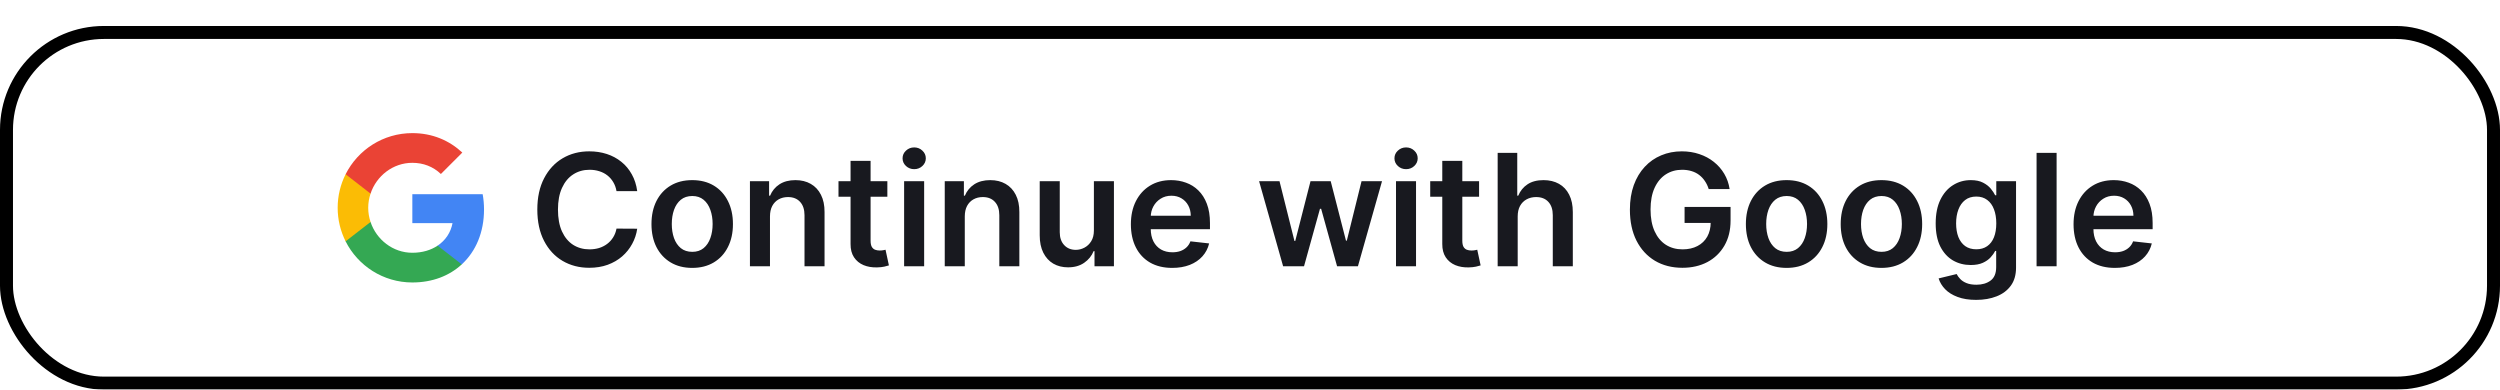 <svg width="385" height="60" viewBox="0 0 385 60" fill="none" xmlns="http://www.w3.org/2000/svg">
<g filter="url(#filter0_d_3142_11065)">
<rect width="385" height="56" rx="16" fill="white"/>
<rect x="1" y="1" width="383" height="54" rx="15" stroke="black" stroke-width="2"/>
<g clip-path="url(#clip0_3142_11065)">
<path fill-rule="evenodd" clip-rule="evenodd" d="M74.54 28.261C74.54 27.446 74.467 26.662 74.331 25.909H63.5V30.358H69.689C69.422 31.795 68.612 33.013 67.394 33.828V36.714H71.111C73.285 34.712 74.54 31.764 74.54 28.261Z" fill="#4285F4"/>
<path fill-rule="evenodd" clip-rule="evenodd" d="M63.5 39.5C66.605 39.5 69.208 38.47 71.111 36.714L67.394 33.828C66.365 34.518 65.047 34.926 63.5 34.926C60.505 34.926 57.969 32.903 57.065 30.185H53.223V33.164C55.115 36.923 59.005 39.5 63.5 39.5Z" fill="#34A853"/>
<path fill-rule="evenodd" clip-rule="evenodd" d="M57.065 30.185C56.835 29.495 56.705 28.758 56.705 28C56.705 27.242 56.835 26.505 57.065 25.815V22.835H53.223C52.444 24.388 52 26.144 52 28C52 29.856 52.444 31.612 53.223 33.165L57.065 30.185Z" fill="#FBBC05"/>
<path fill-rule="evenodd" clip-rule="evenodd" d="M63.5 21.074C65.188 21.074 66.704 21.654 67.896 22.794L71.195 19.495C69.203 17.64 66.6 16.5 63.5 16.5C59.005 16.5 55.115 19.077 53.223 22.835L57.065 25.815C57.969 23.097 60.505 21.074 63.5 21.074Z" fill="#EA4335"/>
<path d="M98.131 25.435H94.943C94.852 24.912 94.685 24.449 94.44 24.046C94.196 23.636 93.892 23.29 93.528 23.006C93.165 22.722 92.75 22.509 92.284 22.366C91.824 22.219 91.327 22.145 90.793 22.145C89.844 22.145 89.003 22.384 88.27 22.861C87.537 23.332 86.963 24.026 86.548 24.94C86.133 25.849 85.926 26.96 85.926 28.273C85.926 29.608 86.133 30.733 86.548 31.648C86.969 32.557 87.543 33.244 88.27 33.71C89.003 34.17 89.841 34.401 90.784 34.401C91.307 34.401 91.796 34.332 92.25 34.196C92.71 34.054 93.122 33.847 93.486 33.574C93.855 33.301 94.165 32.966 94.415 32.568C94.671 32.17 94.847 31.716 94.943 31.204L98.131 31.222C98.011 32.051 97.753 32.83 97.355 33.557C96.963 34.284 96.449 34.926 95.812 35.483C95.176 36.034 94.432 36.466 93.579 36.778C92.727 37.085 91.781 37.239 90.742 37.239C89.207 37.239 87.838 36.883 86.633 36.173C85.429 35.463 84.48 34.438 83.787 33.097C83.094 31.756 82.747 30.148 82.747 28.273C82.747 26.392 83.097 24.784 83.796 23.449C84.494 22.108 85.446 21.082 86.651 20.372C87.855 19.662 89.219 19.307 90.742 19.307C91.713 19.307 92.617 19.443 93.452 19.716C94.287 19.989 95.031 20.389 95.685 20.918C96.338 21.44 96.875 22.082 97.296 22.844C97.722 23.599 98 24.463 98.131 25.435ZM106.6 37.256C105.322 37.256 104.214 36.974 103.276 36.412C102.339 35.849 101.612 35.062 101.094 34.051C100.583 33.04 100.327 31.858 100.327 30.506C100.327 29.153 100.583 27.969 101.094 26.952C101.612 25.935 102.339 25.145 103.276 24.582C104.214 24.02 105.322 23.739 106.6 23.739C107.879 23.739 108.987 24.02 109.924 24.582C110.862 25.145 111.586 25.935 112.097 26.952C112.614 27.969 112.873 29.153 112.873 30.506C112.873 31.858 112.614 33.04 112.097 34.051C111.586 35.062 110.862 35.849 109.924 36.412C108.987 36.974 107.879 37.256 106.6 37.256ZM106.617 34.784C107.31 34.784 107.89 34.594 108.356 34.213C108.822 33.827 109.168 33.31 109.396 32.662C109.629 32.014 109.745 31.293 109.745 30.497C109.745 29.696 109.629 28.972 109.396 28.324C109.168 27.671 108.822 27.151 108.356 26.764C107.89 26.378 107.31 26.185 106.617 26.185C105.907 26.185 105.316 26.378 104.844 26.764C104.379 27.151 104.029 27.671 103.796 28.324C103.569 28.972 103.455 29.696 103.455 30.497C103.455 31.293 103.569 32.014 103.796 32.662C104.029 33.31 104.379 33.827 104.844 34.213C105.316 34.594 105.907 34.784 106.617 34.784ZM118.577 29.329V37H115.491V23.909H118.44V26.134H118.594C118.895 25.401 119.375 24.818 120.034 24.386C120.699 23.954 121.52 23.739 122.497 23.739C123.401 23.739 124.188 23.932 124.858 24.318C125.534 24.704 126.057 25.264 126.426 25.997C126.801 26.73 126.986 27.619 126.98 28.665V37H123.895V29.142C123.895 28.267 123.668 27.582 123.213 27.088C122.764 26.594 122.142 26.347 121.347 26.347C120.807 26.347 120.327 26.466 119.906 26.704C119.491 26.938 119.165 27.276 118.926 27.719C118.693 28.162 118.577 28.699 118.577 29.329ZM136.653 23.909V26.296H129.128V23.909H136.653ZM130.986 20.773H134.071V33.062C134.071 33.477 134.134 33.795 134.259 34.017C134.389 34.233 134.56 34.381 134.77 34.46C134.98 34.54 135.213 34.58 135.469 34.58C135.662 34.58 135.838 34.565 135.997 34.537C136.162 34.508 136.287 34.483 136.372 34.46L136.892 36.872C136.727 36.929 136.491 36.992 136.185 37.06C135.884 37.128 135.514 37.168 135.077 37.179C134.304 37.202 133.608 37.085 132.989 36.83C132.369 36.568 131.878 36.165 131.514 35.619C131.156 35.074 130.98 34.392 130.986 33.574V20.773ZM139.234 37V23.909H142.319V37H139.234ZM140.785 22.051C140.296 22.051 139.876 21.889 139.523 21.565C139.171 21.236 138.995 20.841 138.995 20.381C138.995 19.915 139.171 19.52 139.523 19.196C139.876 18.866 140.296 18.702 140.785 18.702C141.279 18.702 141.7 18.866 142.046 19.196C142.398 19.52 142.575 19.915 142.575 20.381C142.575 20.841 142.398 21.236 142.046 21.565C141.7 21.889 141.279 22.051 140.785 22.051ZM148.577 29.329V37H145.491V23.909H148.44V26.134H148.594C148.895 25.401 149.375 24.818 150.034 24.386C150.699 23.954 151.52 23.739 152.497 23.739C153.401 23.739 154.188 23.932 154.858 24.318C155.534 24.704 156.057 25.264 156.426 25.997C156.801 26.73 156.986 27.619 156.98 28.665V37H153.895V29.142C153.895 28.267 153.668 27.582 153.213 27.088C152.764 26.594 152.142 26.347 151.347 26.347C150.807 26.347 150.327 26.466 149.906 26.704C149.491 26.938 149.165 27.276 148.926 27.719C148.693 28.162 148.577 28.699 148.577 29.329ZM168.46 31.494V23.909H171.545V37H168.554V34.673H168.418C168.122 35.406 167.636 36.006 166.96 36.472C166.29 36.938 165.463 37.17 164.48 37.17C163.622 37.17 162.864 36.98 162.205 36.599C161.551 36.213 161.04 35.653 160.67 34.92C160.301 34.182 160.116 33.29 160.116 32.244V23.909H163.202V31.767C163.202 32.597 163.429 33.256 163.884 33.744C164.338 34.233 164.935 34.477 165.673 34.477C166.128 34.477 166.568 34.367 166.994 34.145C167.42 33.923 167.77 33.594 168.043 33.156C168.321 32.713 168.46 32.159 168.46 31.494ZM180.513 37.256C179.201 37.256 178.067 36.983 177.113 36.438C176.164 35.886 175.434 35.108 174.923 34.102C174.411 33.091 174.156 31.901 174.156 30.531C174.156 29.185 174.411 28.003 174.923 26.986C175.44 25.963 176.161 25.168 177.087 24.599C178.013 24.026 179.102 23.739 180.352 23.739C181.158 23.739 181.92 23.869 182.636 24.131C183.357 24.386 183.994 24.784 184.545 25.324C185.102 25.864 185.539 26.551 185.857 27.386C186.175 28.216 186.335 29.204 186.335 30.352V31.298H175.604V29.219H183.377C183.371 28.628 183.244 28.102 182.994 27.642C182.744 27.176 182.394 26.81 181.945 26.543C181.502 26.276 180.985 26.142 180.394 26.142C179.763 26.142 179.21 26.296 178.732 26.602C178.255 26.903 177.883 27.301 177.616 27.796C177.354 28.284 177.221 28.821 177.215 29.406V31.222C177.215 31.983 177.354 32.636 177.633 33.182C177.911 33.722 178.3 34.136 178.8 34.426C179.3 34.71 179.886 34.852 180.556 34.852C181.005 34.852 181.411 34.79 181.775 34.665C182.138 34.534 182.454 34.344 182.721 34.094C182.988 33.844 183.19 33.534 183.326 33.165L186.207 33.489C186.025 34.25 185.678 34.915 185.167 35.483C184.661 36.045 184.013 36.483 183.224 36.795C182.434 37.102 181.531 37.256 180.513 37.256ZM197.599 37L193.901 23.909H197.045L199.347 33.114H199.466L201.818 23.909H204.929L207.281 33.062H207.409L209.676 23.909H212.83L209.122 37H205.909L203.455 28.153H203.276L200.821 37H197.599ZM214.984 37V23.909H218.069V37H214.984ZM216.535 22.051C216.046 22.051 215.626 21.889 215.273 21.565C214.921 21.236 214.745 20.841 214.745 20.381C214.745 19.915 214.921 19.52 215.273 19.196C215.626 18.866 216.046 18.702 216.535 18.702C217.029 18.702 217.45 18.866 217.796 19.196C218.148 19.52 218.325 19.915 218.325 20.381C218.325 20.841 218.148 21.236 217.796 21.565C217.45 21.889 217.029 22.051 216.535 22.051ZM227.778 23.909V26.296H220.253V23.909H227.778ZM222.111 20.773H225.196V33.062C225.196 33.477 225.259 33.795 225.384 34.017C225.514 34.233 225.685 34.381 225.895 34.46C226.105 34.54 226.338 34.58 226.594 34.58C226.787 34.58 226.963 34.565 227.122 34.537C227.287 34.508 227.412 34.483 227.497 34.46L228.017 36.872C227.852 36.929 227.616 36.992 227.31 37.06C227.009 37.128 226.639 37.168 226.202 37.179C225.429 37.202 224.733 37.085 224.114 36.83C223.494 36.568 223.003 36.165 222.639 35.619C222.281 35.074 222.105 34.392 222.111 33.574V20.773ZM233.725 29.329V37H230.64V19.546H233.657V26.134H233.81C234.117 25.395 234.592 24.812 235.234 24.386C235.881 23.954 236.705 23.739 237.705 23.739C238.614 23.739 239.407 23.929 240.083 24.31C240.759 24.69 241.282 25.247 241.651 25.98C242.026 26.713 242.214 27.608 242.214 28.665V37H239.129V29.142C239.129 28.261 238.901 27.577 238.447 27.088C237.998 26.594 237.367 26.347 236.555 26.347C236.009 26.347 235.521 26.466 235.089 26.704C234.663 26.938 234.327 27.276 234.083 27.719C233.844 28.162 233.725 28.699 233.725 29.329ZM263.141 25.119C262.999 24.659 262.803 24.247 262.553 23.884C262.309 23.514 262.013 23.199 261.667 22.938C261.326 22.676 260.934 22.48 260.491 22.349C260.048 22.213 259.565 22.145 259.042 22.145C258.104 22.145 257.269 22.381 256.536 22.852C255.803 23.324 255.227 24.017 254.806 24.932C254.391 25.841 254.184 26.949 254.184 28.256C254.184 29.574 254.391 30.69 254.806 31.605C255.221 32.52 255.798 33.216 256.536 33.693C257.275 34.165 258.133 34.401 259.11 34.401C259.996 34.401 260.763 34.23 261.411 33.889C262.065 33.548 262.567 33.065 262.92 32.44C263.272 31.81 263.448 31.071 263.448 30.224L264.164 30.335H259.425V27.864H266.508V29.96C266.508 31.454 266.19 32.747 265.553 33.838C264.917 34.929 264.042 35.77 262.928 36.361C261.815 36.946 260.536 37.239 259.093 37.239C257.485 37.239 256.073 36.878 254.857 36.156C253.647 35.429 252.701 34.398 252.019 33.062C251.343 31.722 251.005 30.131 251.005 28.29C251.005 26.881 251.204 25.622 251.602 24.514C252.005 23.406 252.567 22.466 253.289 21.693C254.011 20.915 254.857 20.324 255.829 19.921C256.8 19.511 257.857 19.307 258.999 19.307C259.965 19.307 260.866 19.449 261.701 19.733C262.536 20.011 263.278 20.409 263.925 20.926C264.579 21.443 265.116 22.057 265.536 22.767C265.957 23.477 266.232 24.261 266.363 25.119H263.141ZM275.139 37.256C273.861 37.256 272.753 36.974 271.815 36.412C270.878 35.849 270.151 35.062 269.634 34.051C269.122 33.04 268.866 31.858 268.866 30.506C268.866 29.153 269.122 27.969 269.634 26.952C270.151 25.935 270.878 25.145 271.815 24.582C272.753 24.02 273.861 23.739 275.139 23.739C276.418 23.739 277.526 24.02 278.463 24.582C279.401 25.145 280.125 25.935 280.636 26.952C281.153 27.969 281.412 29.153 281.412 30.506C281.412 31.858 281.153 33.04 280.636 34.051C280.125 35.062 279.401 35.849 278.463 36.412C277.526 36.974 276.418 37.256 275.139 37.256ZM275.156 34.784C275.849 34.784 276.429 34.594 276.895 34.213C277.361 33.827 277.707 33.31 277.935 32.662C278.168 32.014 278.284 31.293 278.284 30.497C278.284 29.696 278.168 28.972 277.935 28.324C277.707 27.671 277.361 27.151 276.895 26.764C276.429 26.378 275.849 26.185 275.156 26.185C274.446 26.185 273.855 26.378 273.384 26.764C272.918 27.151 272.568 27.671 272.335 28.324C272.108 28.972 271.994 29.696 271.994 30.497C271.994 31.293 272.108 32.014 272.335 32.662C272.568 33.31 272.918 33.827 273.384 34.213C273.855 34.594 274.446 34.784 275.156 34.784ZM289.741 37.256C288.462 37.256 287.354 36.974 286.417 36.412C285.479 35.849 284.752 35.062 284.235 34.051C283.724 33.04 283.468 31.858 283.468 30.506C283.468 29.153 283.724 27.969 284.235 26.952C284.752 25.935 285.479 25.145 286.417 24.582C287.354 24.02 288.462 23.739 289.741 23.739C291.019 23.739 292.127 24.02 293.065 24.582C294.002 25.145 294.727 25.935 295.238 26.952C295.755 27.969 296.013 29.153 296.013 30.506C296.013 31.858 295.755 33.04 295.238 34.051C294.727 35.062 294.002 35.849 293.065 36.412C292.127 36.974 291.019 37.256 289.741 37.256ZM289.758 34.784C290.451 34.784 291.031 34.594 291.496 34.213C291.962 33.827 292.309 33.31 292.536 32.662C292.769 32.014 292.886 31.293 292.886 30.497C292.886 29.696 292.769 28.972 292.536 28.324C292.309 27.671 291.962 27.151 291.496 26.764C291.031 26.378 290.451 26.185 289.758 26.185C289.048 26.185 288.457 26.378 287.985 26.764C287.519 27.151 287.17 27.671 286.937 28.324C286.71 28.972 286.596 29.696 286.596 30.497C286.596 31.293 286.71 32.014 286.937 32.662C287.17 33.31 287.519 33.827 287.985 34.213C288.457 34.594 289.048 34.784 289.758 34.784ZM304.325 42.182C303.217 42.182 302.266 42.031 301.47 41.73C300.675 41.435 300.036 41.037 299.553 40.537C299.07 40.037 298.734 39.483 298.547 38.875L301.325 38.202C301.45 38.457 301.632 38.71 301.871 38.96C302.109 39.216 302.43 39.426 302.834 39.591C303.243 39.761 303.757 39.847 304.376 39.847C305.251 39.847 305.976 39.633 306.55 39.207C307.124 38.787 307.411 38.094 307.411 37.128V34.648H307.257C307.098 34.966 306.865 35.293 306.558 35.628C306.257 35.963 305.857 36.244 305.357 36.472C304.862 36.699 304.24 36.812 303.49 36.812C302.484 36.812 301.572 36.577 300.754 36.105C299.942 35.628 299.294 34.918 298.811 33.974C298.334 33.026 298.095 31.838 298.095 30.412C298.095 28.974 298.334 27.761 298.811 26.773C299.294 25.778 299.945 25.026 300.763 24.514C301.581 23.997 302.493 23.739 303.499 23.739C304.266 23.739 304.896 23.869 305.391 24.131C305.891 24.386 306.288 24.696 306.584 25.06C306.879 25.418 307.104 25.756 307.257 26.074H307.428V23.909H310.47V37.213C310.47 38.332 310.203 39.258 309.669 39.992C309.135 40.724 308.405 41.273 307.479 41.636C306.553 42 305.501 42.182 304.325 42.182ZM304.351 34.392C305.004 34.392 305.561 34.233 306.021 33.915C306.482 33.597 306.831 33.139 307.07 32.543C307.308 31.946 307.428 31.23 307.428 30.395C307.428 29.571 307.308 28.849 307.07 28.23C306.837 27.611 306.49 27.131 306.03 26.79C305.575 26.443 305.016 26.27 304.351 26.27C303.663 26.27 303.089 26.449 302.629 26.807C302.169 27.165 301.822 27.656 301.589 28.281C301.357 28.901 301.24 29.605 301.24 30.395C301.24 31.196 301.357 31.898 301.589 32.5C301.828 33.097 302.178 33.562 302.638 33.898C303.104 34.227 303.675 34.392 304.351 34.392ZM316.717 19.546V37H313.632V19.546H316.717ZM325.685 37.256C324.373 37.256 323.239 36.983 322.285 36.438C321.336 35.886 320.606 35.108 320.094 34.102C319.583 33.091 319.327 31.901 319.327 30.531C319.327 29.185 319.583 28.003 320.094 26.986C320.612 25.963 321.333 25.168 322.259 24.599C323.185 24.026 324.273 23.739 325.523 23.739C326.33 23.739 327.092 23.869 327.808 24.131C328.529 24.386 329.165 24.784 329.717 25.324C330.273 25.864 330.711 26.551 331.029 27.386C331.347 28.216 331.506 29.204 331.506 30.352V31.298H320.776V29.219H328.549C328.543 28.628 328.415 28.102 328.165 27.642C327.915 27.176 327.566 26.81 327.117 26.543C326.674 26.276 326.157 26.142 325.566 26.142C324.935 26.142 324.381 26.296 323.904 26.602C323.427 26.903 323.055 27.301 322.788 27.796C322.526 28.284 322.393 28.821 322.387 29.406V31.222C322.387 31.983 322.526 32.636 322.805 33.182C323.083 33.722 323.472 34.136 323.972 34.426C324.472 34.71 325.058 34.852 325.728 34.852C326.177 34.852 326.583 34.79 326.947 34.665C327.31 34.534 327.626 34.344 327.893 34.094C328.16 33.844 328.362 33.534 328.498 33.165L331.379 33.489C331.197 34.25 330.85 34.915 330.339 35.483C329.833 36.045 329.185 36.483 328.396 36.795C327.606 37.102 326.702 37.256 325.685 37.256Z" fill="#18191F"/>
</g>
</g>
<defs>
<filter id="filter0_d_3142_11065" x="0" y="0" width="385" height="60" filterUnits="userSpaceOnUse" color-interpolation-filters="sRGB">
<feFlood flood-opacity="0" result="BackgroundImageFix"/>
<feColorMatrix in="SourceAlpha" type="matrix" values="0 0 0 0 0 0 0 0 0 0 0 0 0 0 0 0 0 0 127 0" result="hardAlpha"/>
<feOffset dy="4"/>
<feColorMatrix type="matrix" values="0 0 0 0 0.094 0 0 0 0 0.098 0 0 0 0 0.122 0 0 0 1 0"/>
<feBlend mode="normal" in2="BackgroundImageFix" result="effect1_dropShadow_3142_11065"/>
<feBlend mode="normal" in="SourceGraphic" in2="effect1_dropShadow_3142_11065" result="shape"/>
</filter>
<clipPath id="clip0_3142_11065">
<rect width="281" height="32" fill="white" transform="translate(52 12)"/>
</clipPath>
</defs>
</svg>
